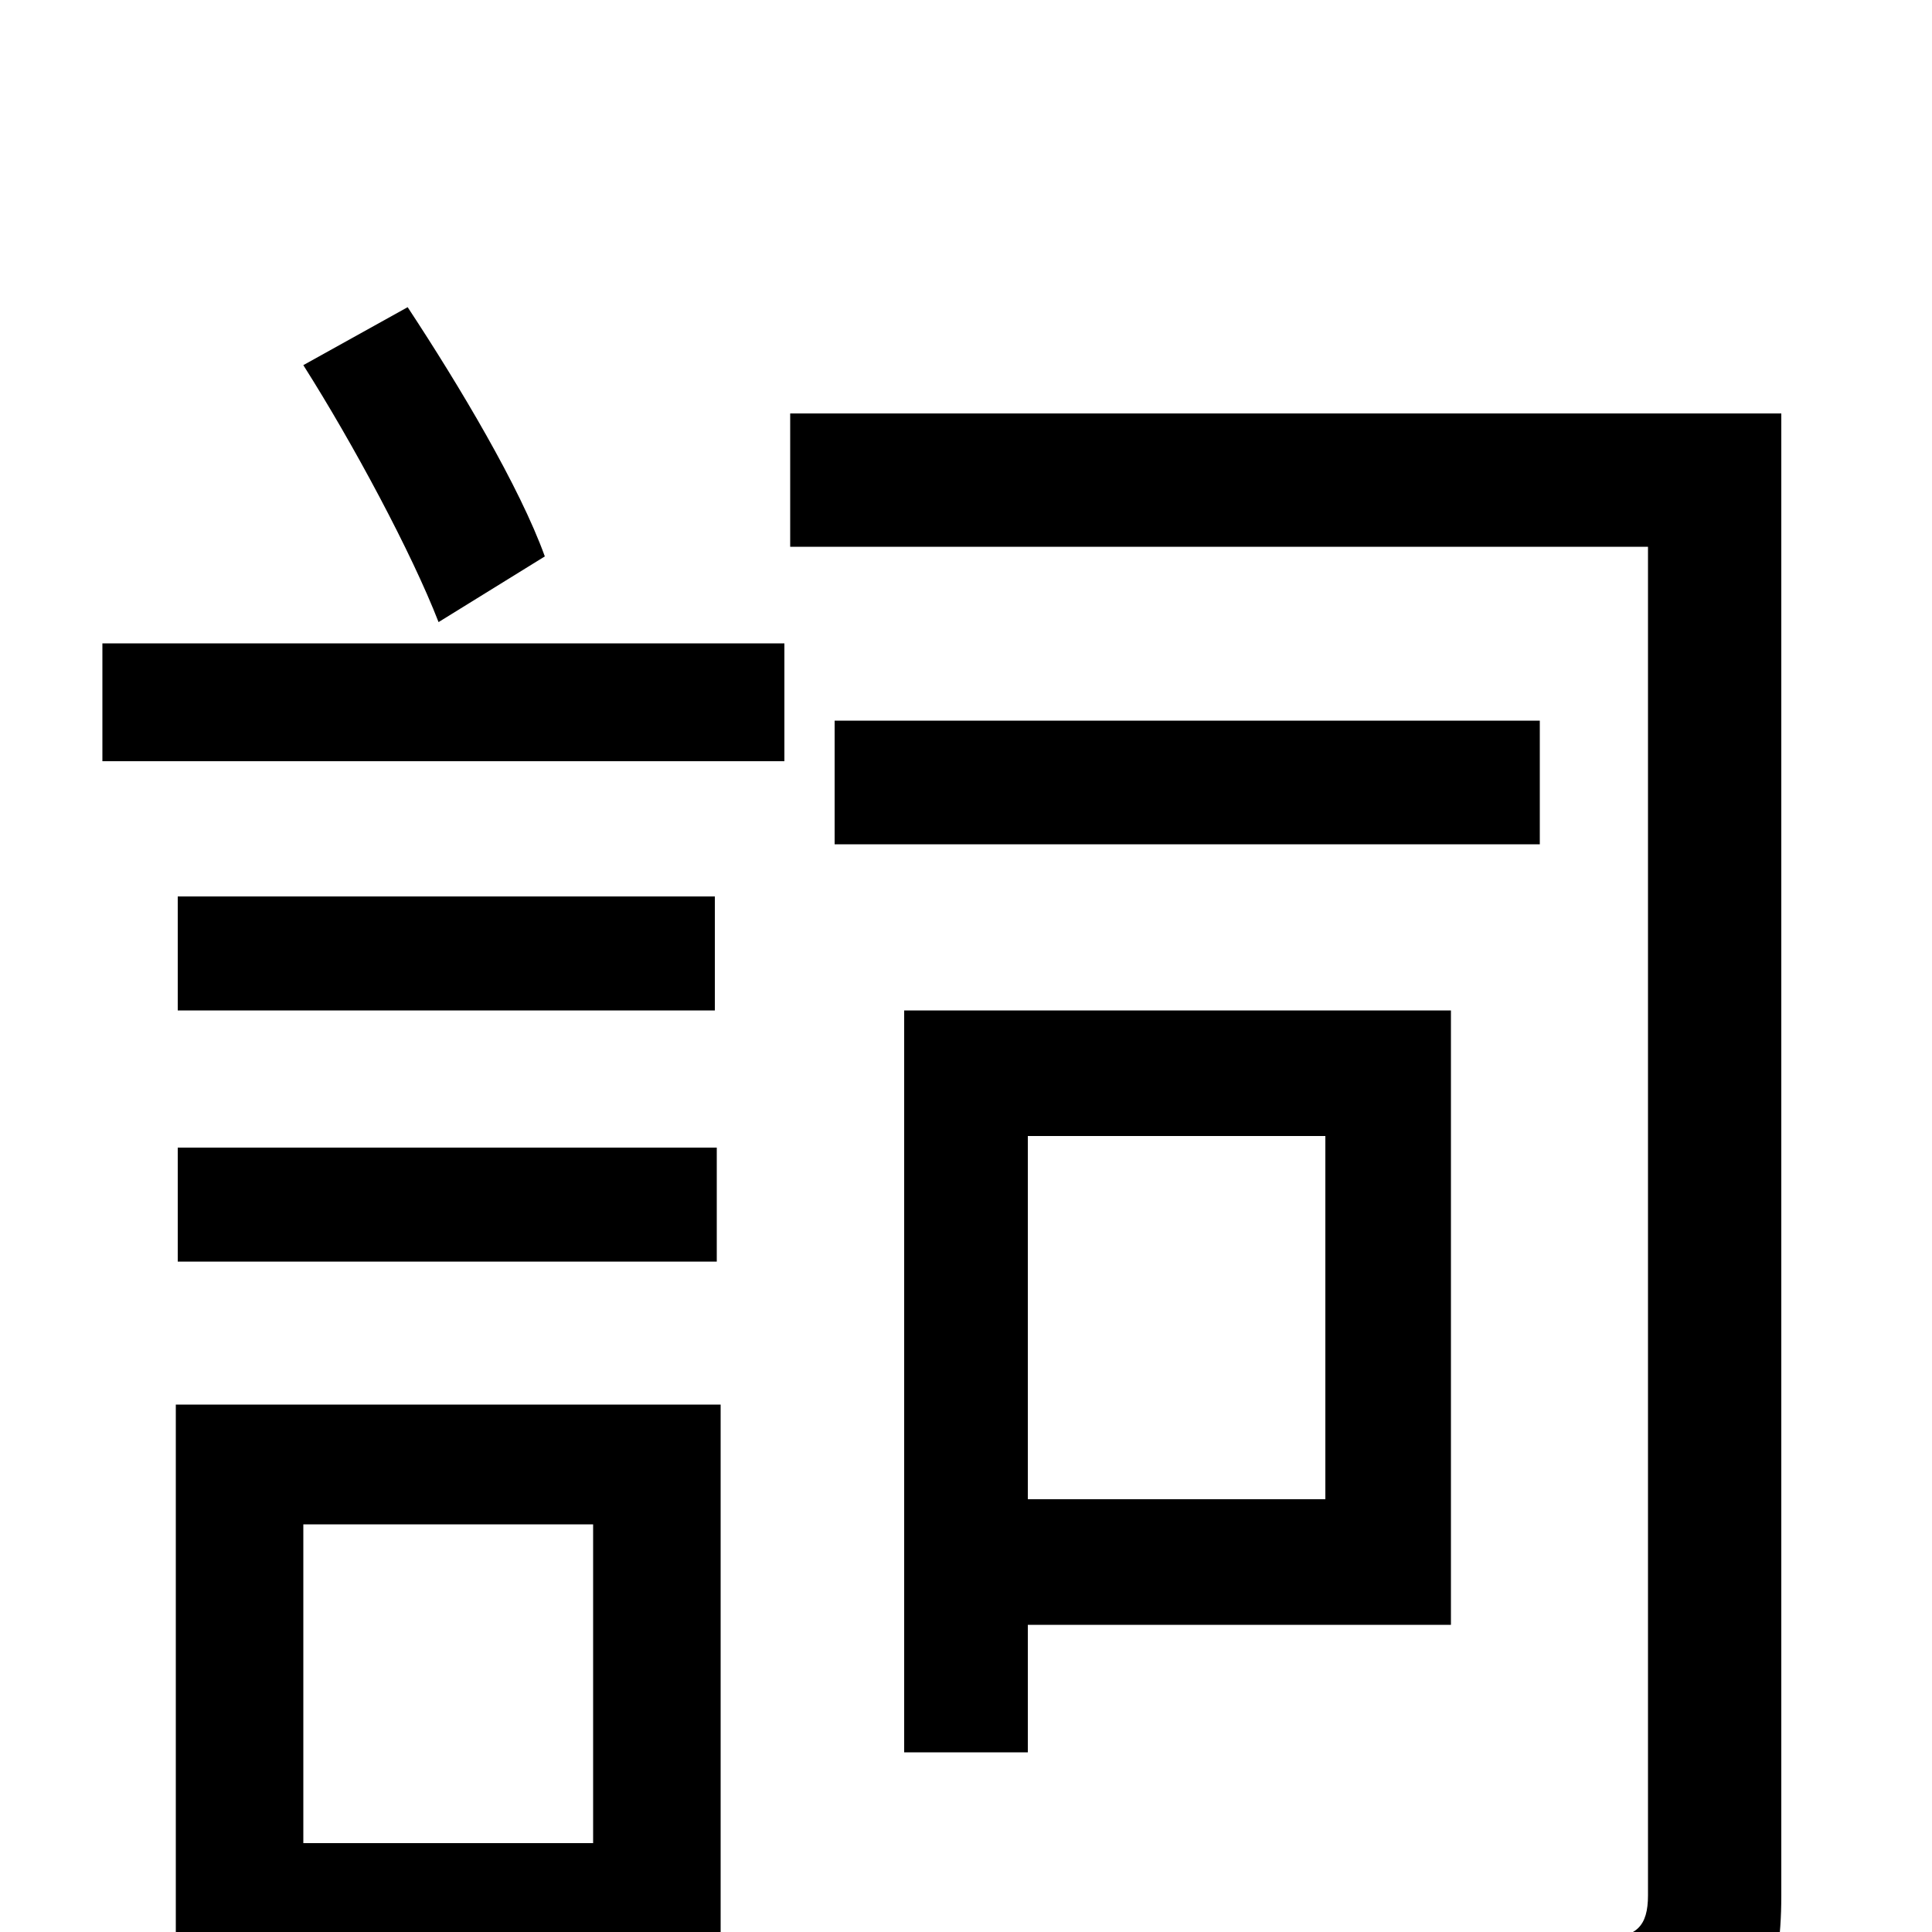 <svg xmlns="http://www.w3.org/2000/svg" viewBox="0 -1000 1000 1000">
	<path fill="#000000" d="M282 -712C269 -748 238 -800 211 -841L157 -811C183 -770 213 -714 227 -678ZM307 -211V-46H157V-211ZM373 -273H91V63H157V16H373ZM92 -347H371V-406H92ZM92 -536V-477H370V-536ZM53 -606H406V-667H53ZM686 -412V-224H532V-412ZM751 -159V-477H468V-93H532V-159ZM797 -627H432V-563H797ZM922 -786H409V-717H853V-19C853 -3 847 3 830 3C814 4 755 5 694 2C705 21 716 56 719 76C798 76 851 75 882 62C911 50 922 27 922 -19Z"/>
</svg>